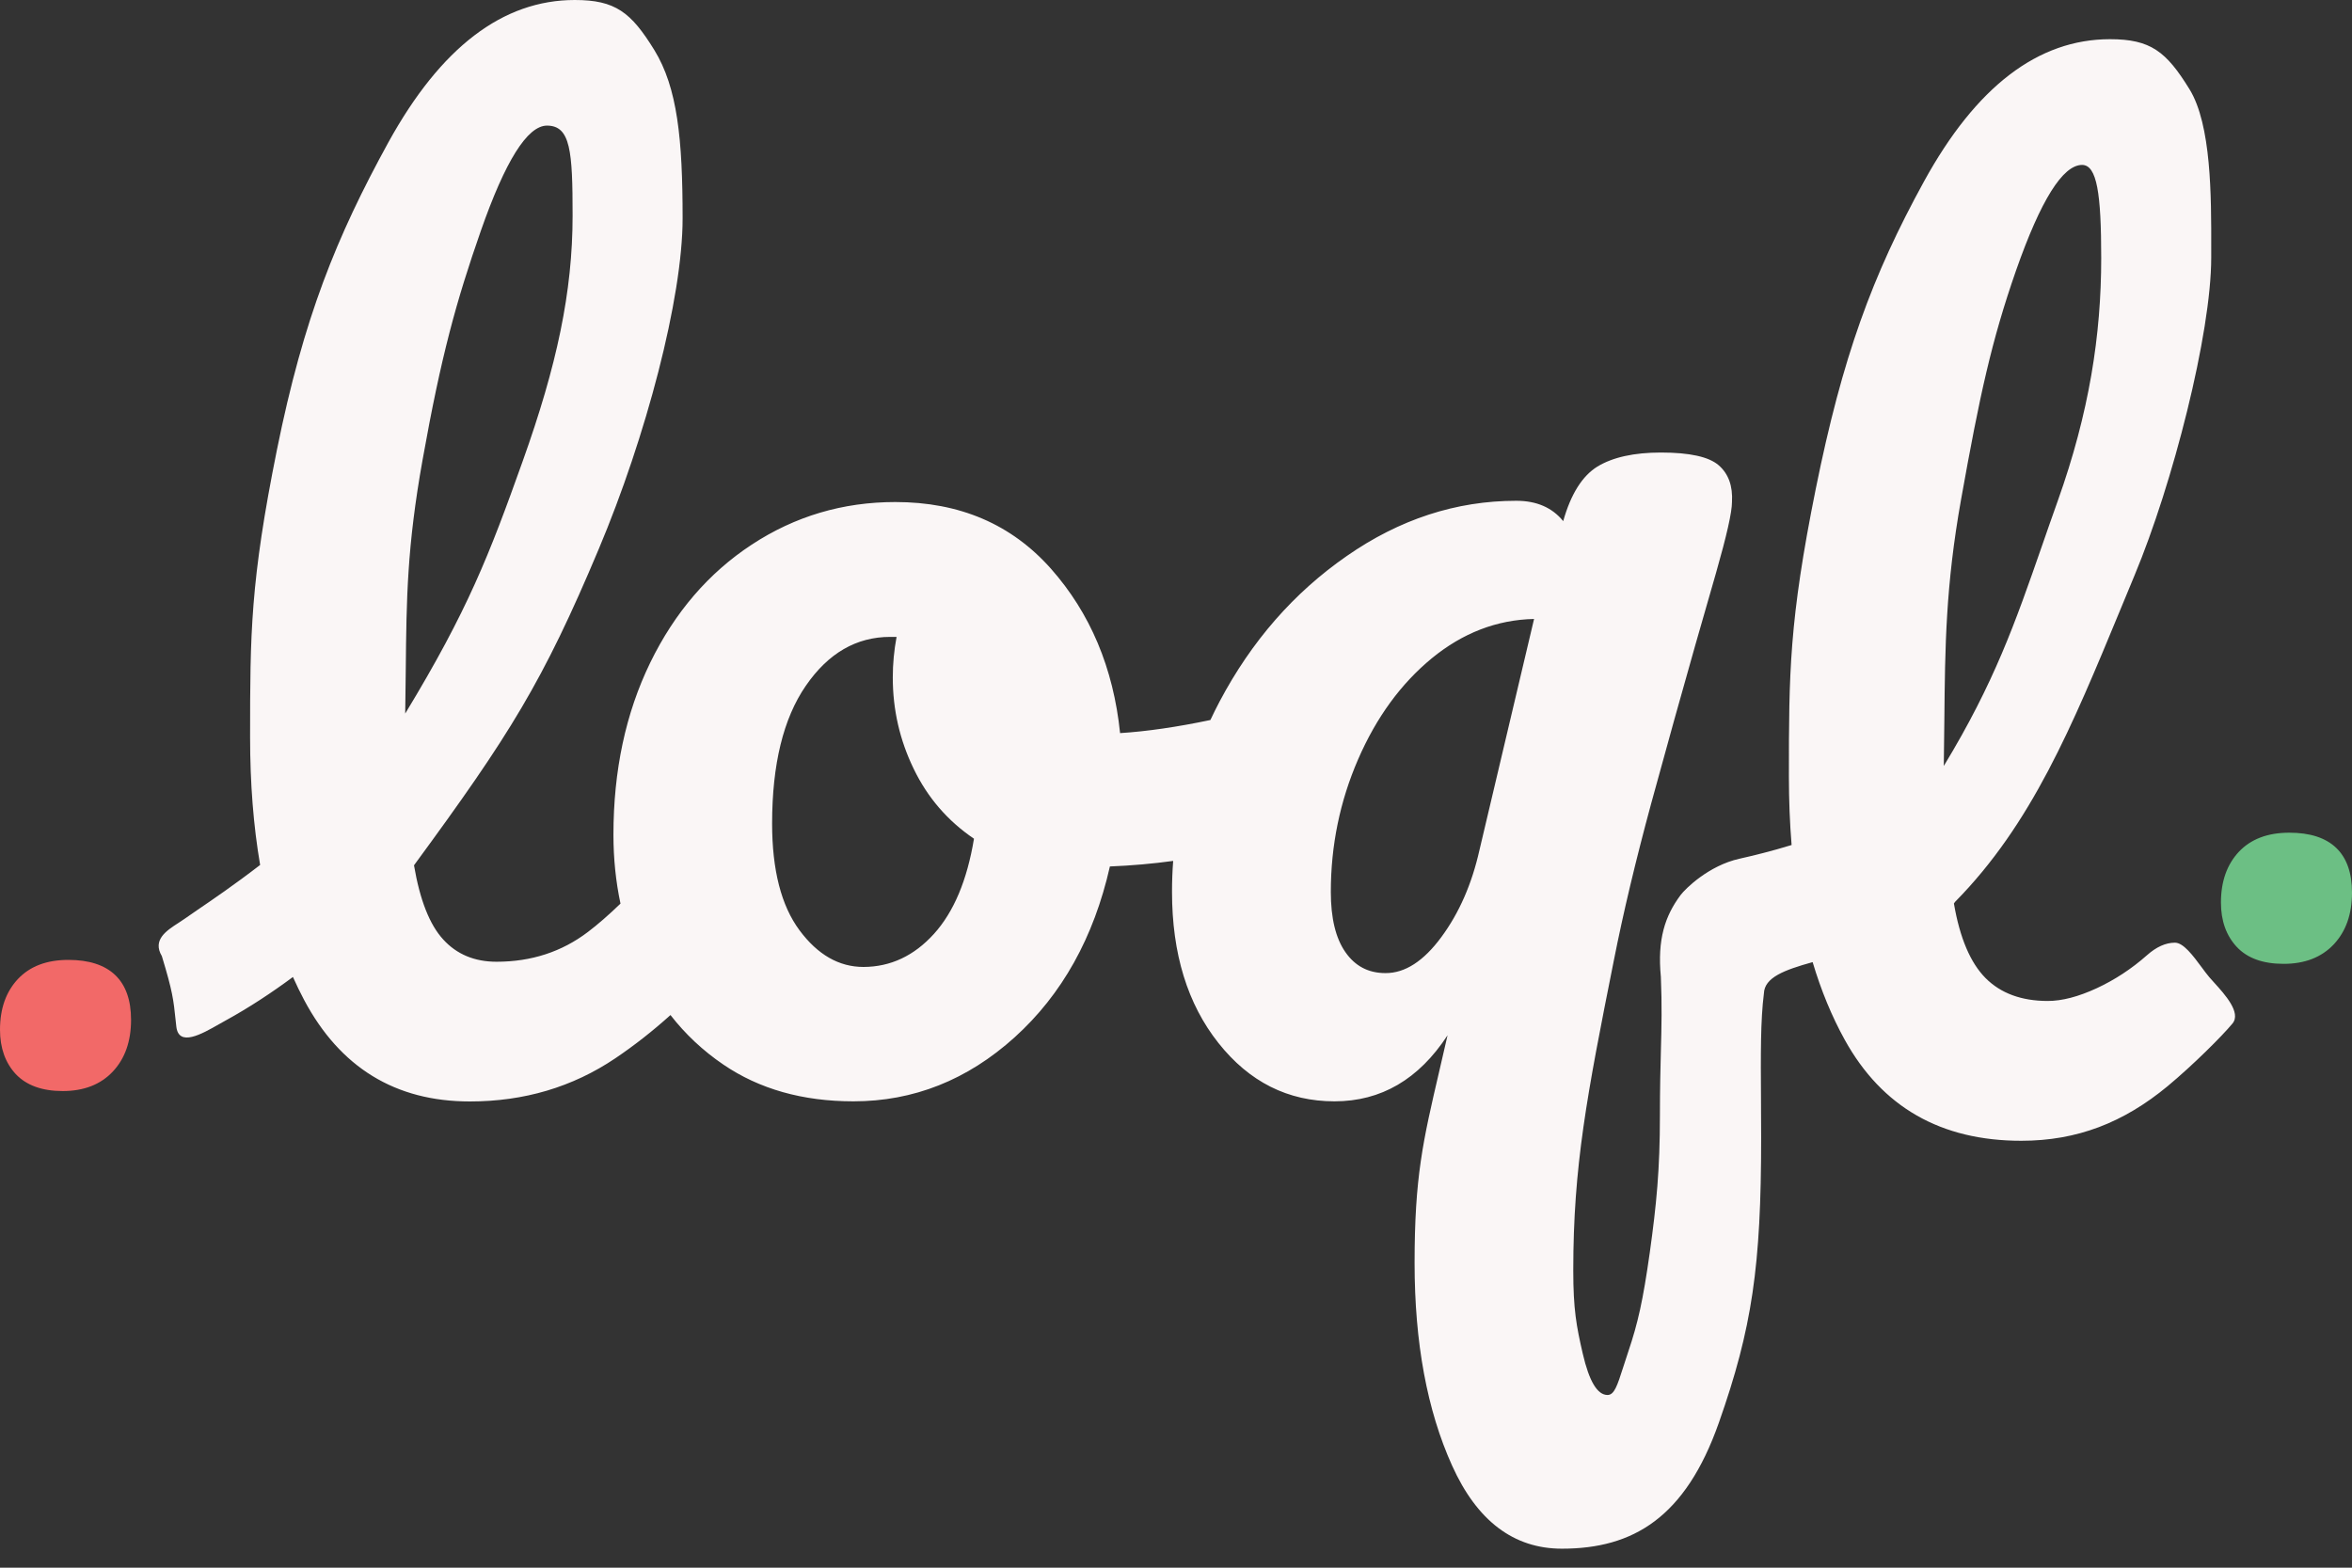 <svg width="75" height="50" viewBox="0 0 75 50" fill="none" xmlns="http://www.w3.org/2000/svg">
<rect x="0" y="0" width="75" height="50" fill="#333333" stroke="none"/>
<g clip-path="url(#clip0)">
<path fill-rule="evenodd" clip-rule="evenodd" d="M19.561 26.624C19.561 27.383 19.636 28.115 19.786 28.82C19.408 29.184 19.063 29.485 18.749 29.723C17.916 30.357 16.942 30.674 15.835 30.674C15.134 30.674 14.566 30.438 14.135 29.966C13.7 29.494 13.39 28.706 13.202 27.601C13.203 27.599 13.204 27.599 13.205 27.598L13.205 27.593C16.253 23.44 17.311 21.75 19.092 17.513C20.597 13.939 21.767 9.513 21.767 6.964C21.767 4.445 21.604 2.796 20.863 1.593C20.121 0.391 19.623 0 18.329 0C16.031 0 14.054 1.512 12.386 4.537C10.726 7.562 9.683 10.133 8.831 14.345C7.982 18.557 7.975 20.217 7.975 23.511C7.975 24.987 8.082 26.346 8.295 27.587C7.467 28.225 6.741 28.719 6.279 29.033C6.115 29.145 5.984 29.234 5.895 29.299C5.833 29.343 5.763 29.388 5.691 29.435C5.308 29.682 4.853 29.975 5.161 30.494C5.506 31.631 5.531 31.873 5.603 32.563C5.609 32.618 5.615 32.675 5.622 32.736C5.693 33.403 6.432 32.981 6.979 32.669C7.048 32.63 7.113 32.593 7.175 32.559C7.952 32.133 8.679 31.651 9.341 31.16C9.453 31.411 9.572 31.655 9.697 31.892C10.845 34.049 12.608 35.13 14.983 35.13C16.709 35.13 18.255 34.673 19.62 33.754C20.226 33.345 20.813 32.885 21.38 32.374C21.853 32.983 22.414 33.51 23.065 33.953C24.212 34.735 25.595 35.126 27.214 35.126C29.129 35.126 30.844 34.448 32.356 33.083C33.865 31.718 34.879 29.903 35.392 27.635C36.085 27.607 36.758 27.548 37.41 27.458C37.385 27.785 37.373 28.114 37.373 28.446C37.373 30.416 37.867 32.021 38.852 33.264C39.837 34.507 41.069 35.126 42.555 35.126C44.038 35.126 45.24 34.426 46.159 33.02C46.068 33.421 45.982 33.788 45.903 34.129C45.373 36.401 45.108 37.537 45.108 40.283C45.108 42.821 45.506 44.975 46.303 46.742C47.099 48.509 48.269 49.394 49.807 49.394C52.075 49.394 53.743 48.405 54.809 45.381C55.875 42.356 56.159 40.375 56.159 36.299C56.159 35.858 56.156 35.439 56.154 35.041V35.041V35.041C56.145 33.656 56.138 32.536 56.247 31.685C56.264 31.177 56.891 30.939 57.801 30.686C58.071 31.591 58.412 32.417 58.825 33.164C60.013 35.311 61.891 36.384 64.454 36.384C66.236 36.384 67.715 35.805 69.12 34.643C69.932 33.968 70.858 33.044 71.189 32.644C71.475 32.299 70.947 31.717 70.601 31.336C70.545 31.274 70.494 31.218 70.452 31.169C70.376 31.08 70.291 30.966 70.202 30.845L70.202 30.845C69.935 30.484 69.623 30.063 69.353 30.066C69.058 30.066 68.759 30.202 68.46 30.468C67.973 30.899 67.438 31.25 66.859 31.519C66.276 31.788 65.756 31.925 65.299 31.925C64.462 31.925 63.798 31.681 63.314 31.194C62.833 30.709 62.494 29.917 62.306 28.816C62.319 28.8 62.331 28.783 62.342 28.765C64.784 26.288 66.069 23.178 67.608 19.457L67.608 19.457C67.758 19.091 67.912 18.72 68.069 18.343C69.279 15.444 70.511 10.649 70.511 8.215L70.511 7.925C70.514 6.258 70.517 3.979 69.817 2.844C69.076 1.641 68.578 1.25 67.283 1.25C64.989 1.25 63.012 2.763 61.352 5.787C59.692 8.812 58.752 11.383 57.9 15.595C57.051 19.808 57.044 21.468 57.044 24.762C57.044 25.523 57.073 26.253 57.13 26.951C56.487 27.149 55.916 27.287 55.469 27.388C54.488 27.605 53.739 28.347 53.588 28.55C53.093 29.214 52.846 29.962 52.961 31.154C52.999 32.073 52.983 32.717 52.962 33.51V33.51V33.51V33.51C52.948 34.073 52.931 34.711 52.931 35.576C52.931 37.306 52.821 38.417 52.607 39.955C52.389 41.493 52.23 42.197 51.92 43.116C51.859 43.297 51.806 43.461 51.76 43.607C51.571 44.196 51.476 44.492 51.26 44.492C50.936 44.492 50.674 44.053 50.471 43.175C50.268 42.297 50.168 41.762 50.168 40.519C50.168 37.196 50.6 34.946 51.463 30.626C51.762 29.114 52.16 27.443 52.658 25.606C53.16 23.773 53.625 22.098 54.056 20.586C54.163 20.21 54.385 19.431 54.724 18.259C55.059 17.085 55.229 16.337 55.229 16.012C55.259 15.499 55.115 15.108 54.805 14.839C54.495 14.57 53.883 14.433 52.964 14.433C52.101 14.433 51.426 14.585 50.939 14.88C50.456 15.178 50.091 15.758 49.847 16.621C49.497 16.189 48.999 15.972 48.35 15.972C46.432 15.972 44.628 16.562 42.943 17.735C41.253 18.908 39.907 20.453 38.892 22.371C38.788 22.568 38.69 22.765 38.597 22.964C37.528 23.189 36.568 23.328 35.717 23.382C35.503 21.302 34.765 19.553 33.511 18.137C32.253 16.72 30.601 16.012 28.55 16.012C26.875 16.012 25.348 16.466 23.972 17.37C22.596 18.273 21.516 19.531 20.734 21.136C19.952 22.744 19.561 24.573 19.561 26.624ZM15.33 7.37C14.548 9.612 14.068 11.346 13.475 14.666C12.978 17.444 12.961 19.104 12.939 21.359C12.934 21.799 12.93 22.261 12.921 22.759C14.921 19.461 15.603 17.691 16.662 14.725C17.761 11.652 18.259 9.303 18.259 6.876C18.259 4.825 18.196 4.006 17.44 4.006C16.816 4.01 16.112 5.131 15.33 7.37ZM29.782 29.785C30.416 29.084 30.84 28.07 31.058 26.75C30.221 26.182 29.579 25.44 29.136 24.522C28.69 23.603 28.469 22.633 28.469 21.608C28.469 21.176 28.509 20.745 28.59 20.313H28.387C27.307 20.313 26.41 20.833 25.695 21.873C24.979 22.913 24.621 24.378 24.621 26.266C24.621 27.753 24.913 28.885 25.492 29.667C26.071 30.449 26.753 30.84 27.535 30.84C28.398 30.837 29.147 30.486 29.782 29.785ZM47.177 27.111C46.934 28.192 46.532 29.114 45.963 29.885C45.395 30.656 44.801 31.04 44.178 31.036C43.636 31.036 43.212 30.814 42.902 30.368C42.592 29.925 42.437 29.284 42.437 28.446C42.437 26.964 42.728 25.551 43.308 24.216C43.89 22.877 44.672 21.807 45.657 20.995C46.642 20.188 47.73 19.767 48.918 19.741L47.177 27.111ZM64.288 8.624C63.506 10.867 63.13 12.6 62.536 15.92C62.041 18.686 62.023 20.632 62.001 22.969V22.969V22.969C61.996 23.437 61.991 23.921 61.983 24.43C63.596 21.773 64.265 19.851 65.111 17.419L65.111 17.419C65.27 16.96 65.436 16.483 65.616 15.979C66.623 13.157 67.003 10.678 67.003 8.233C67.003 6.182 66.87 5.26 66.391 5.26C65.775 5.264 65.074 6.385 64.288 8.624Z" fill="#FAF6F6"/>
<path d="M71.326 30.202C70.99 29.841 70.821 29.369 70.821 28.786C70.821 28.111 71.013 27.572 71.393 27.166C71.776 26.761 72.311 26.558 73.001 26.558C73.661 26.558 74.159 26.72 74.495 27.041C74.83 27.362 75 27.838 75 28.468C75 29.158 74.805 29.708 74.417 30.121C74.026 30.534 73.495 30.741 72.82 30.741C72.16 30.741 71.662 30.56 71.326 30.202Z" fill="#6CBF84"/>
<path d="M0.505 34.26C0.17 33.898 0 33.426 0 32.843C0 32.168 0.192 31.63 0.572 31.224C0.955 30.818 1.49 30.615 2.18 30.615C2.84 30.615 3.338 30.778 3.674 31.099C4.009 31.419 4.179 31.895 4.179 32.526C4.179 33.216 3.984 33.765 3.596 34.178C3.205 34.592 2.674 34.798 1.999 34.798C1.343 34.798 0.845 34.617 0.505 34.26Z" fill="#F26968"/>
</g>
<defs>
<clipPath id="clip0">
<path d="M0 0H75V50H0V0Z" fill="white"/>
</clipPath>
</defs>
</svg>
